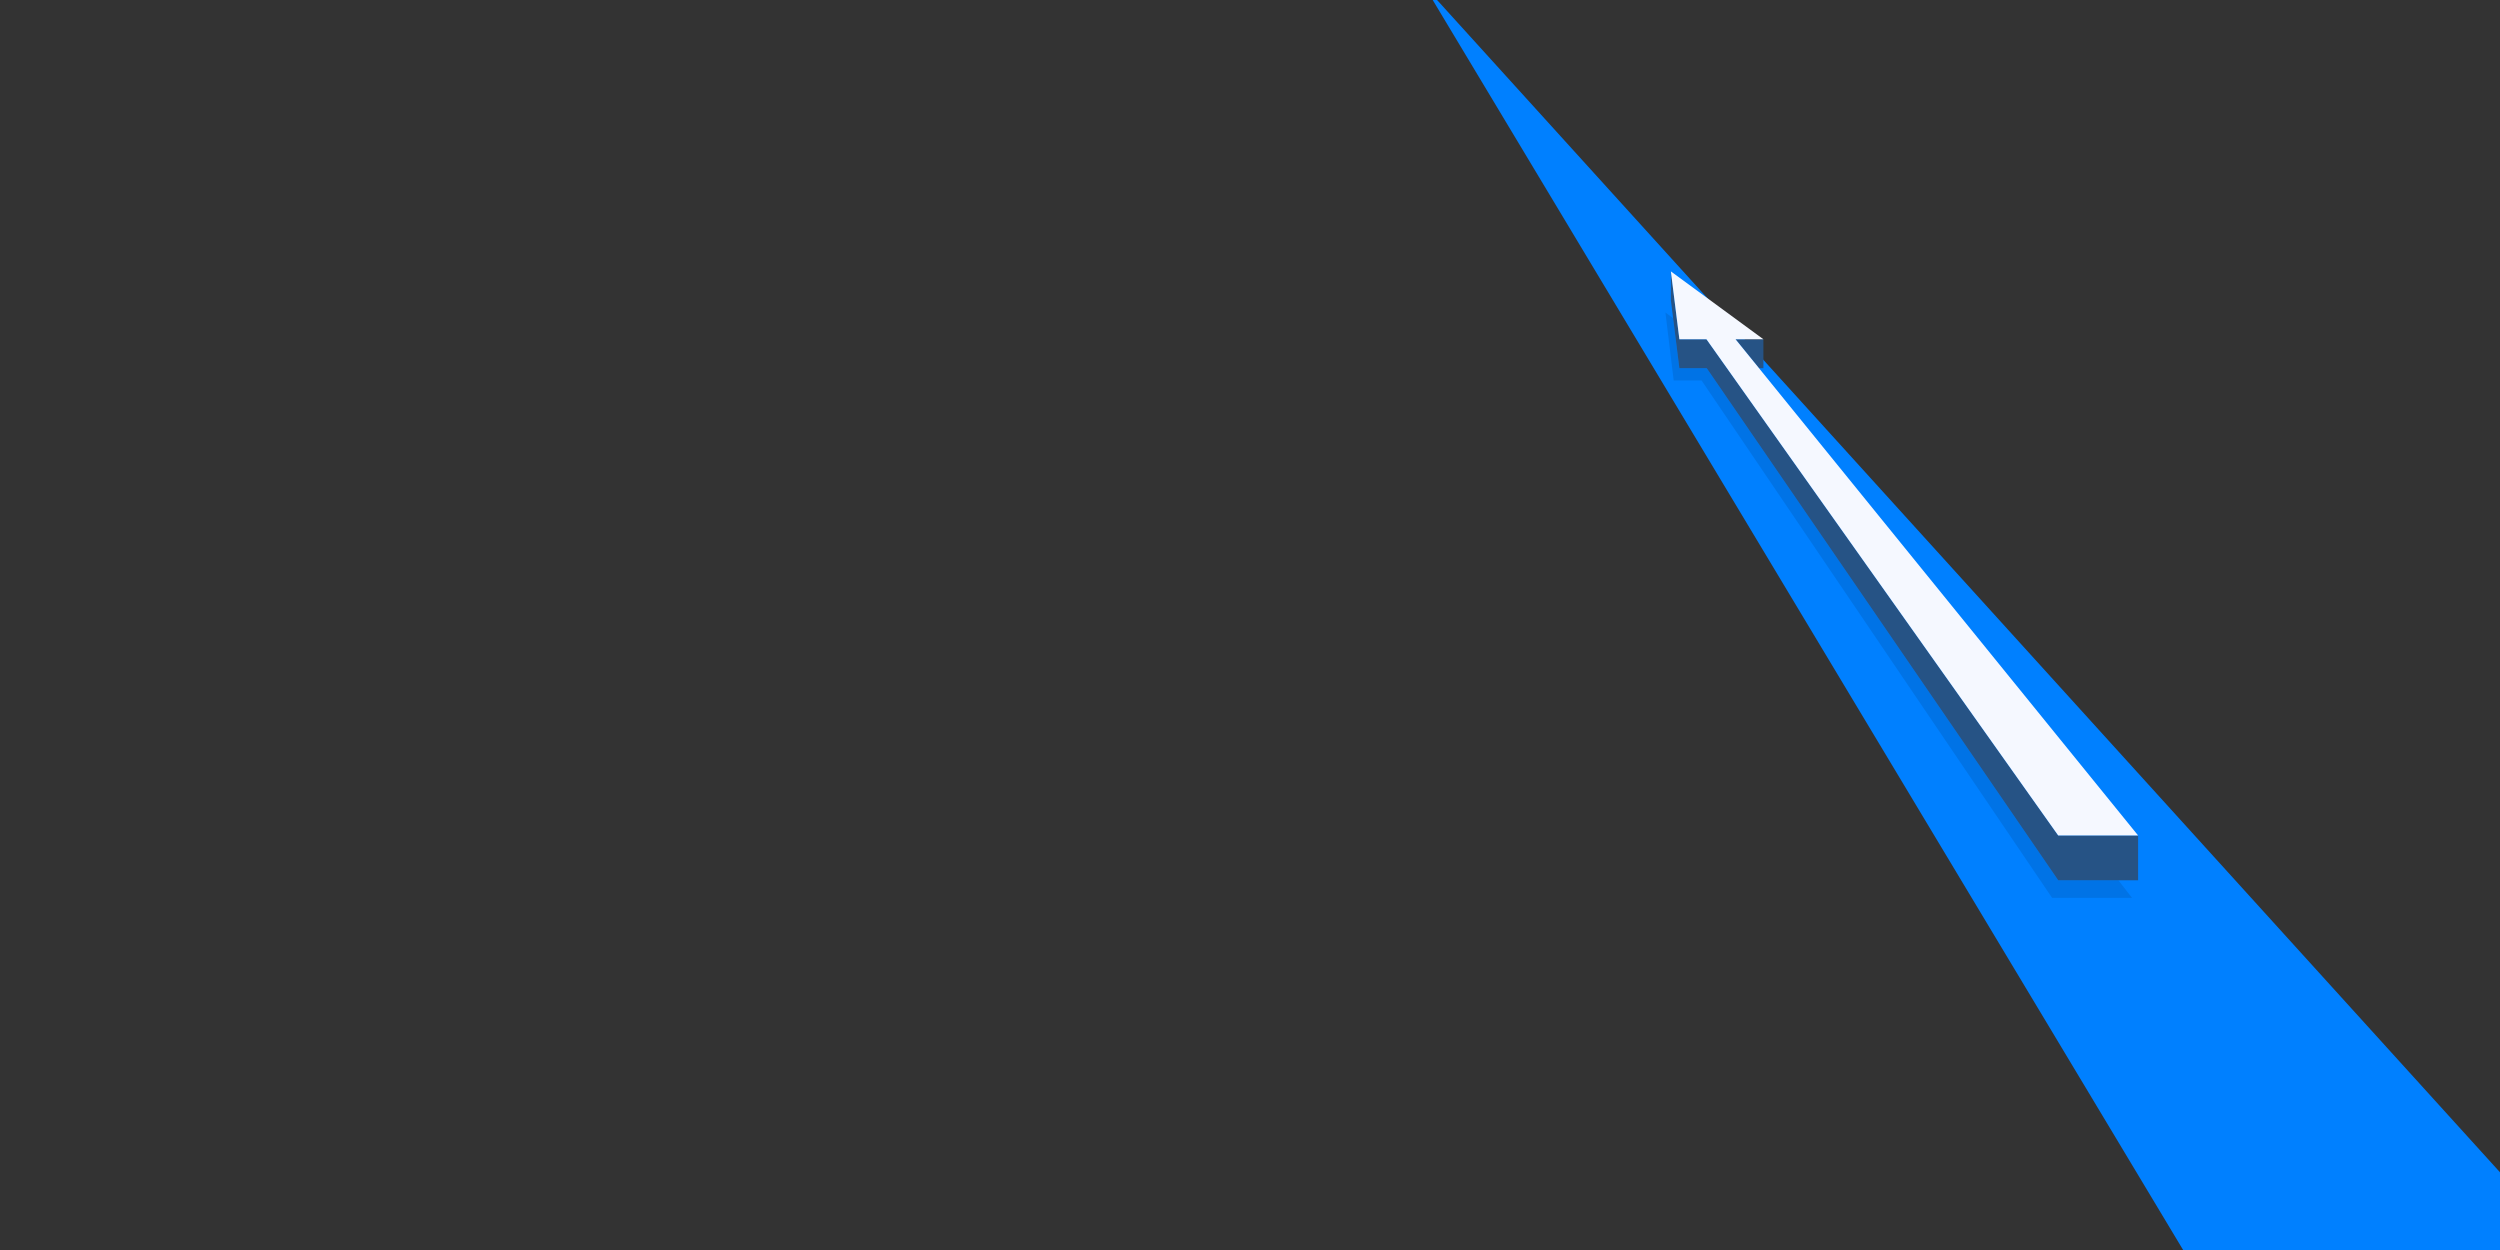 <?xml version="1.0" encoding="utf-8"?>
<!-- Generator: Adobe Illustrator 14.0.0, SVG Export Plug-In . SVG Version: 6.00 Build 43363)  -->
<!DOCTYPE svg PUBLIC "-//W3C//DTD SVG 1.1//EN" "http://www.w3.org/Graphics/SVG/1.1/DTD/svg11.dtd">
<svg version="1.1" id="Vrstva_1" xmlns="http://www.w3.org/2000/svg" xmlns:xlink="http://www.w3.org/1999/xlink" x="0px" y="0px"
	 width="1136px" height="568px" viewBox="0 0 1136 568" enable-background="new 0 0 1136 568" xml:space="preserve">
<rect x="0" y="0" width="1136" height="568" fill="#333333" stroke="none"/>
<polygon fill="#0080FF" points="653.008,0 1136.022,532.717 1136.022,567.999 992.015,567.996 651.018,0 653.008,0 "/>
<g>
	<polygon opacity="0.1" fill-rule="evenodd" clip-rule="evenodd" points="756.775,142.022 760.263,144.588 763.105,167.298 
		775.54,167.298 935.262,400 962.587,400 968.79,407.996 932.486,407.996 773.187,172.87 760.519,172.87 756.775,142.022 	"/>
	<path fill-rule="evenodd" clip-rule="evenodd" fill="#265385" d="M759.273,123.315v0.022l0.283,0.208L759.273,123.315
		L759.273,123.315z M759.272,123.549l-0.029,12.902l3.862,30.847h12.435L935.262,400h36.291v-20.363h-2.968H935.25L775.411,154.163
		h-2.746h-9.555L759.272,123.549L759.272,123.549z M799.28,167.298h2.011v-13.136H789.73h-1.107L799.28,167.298L799.28,167.298z"/>
	<polygon fill-rule="evenodd" clip-rule="evenodd" fill="#F5F8FF" points="759.243,123.315 763.11,154.163 775.411,154.163 
		935.25,379.637 971.553,379.637 788.623,154.163 801.291,154.163 759.243,123.315 	"/>
</g>
</svg>
